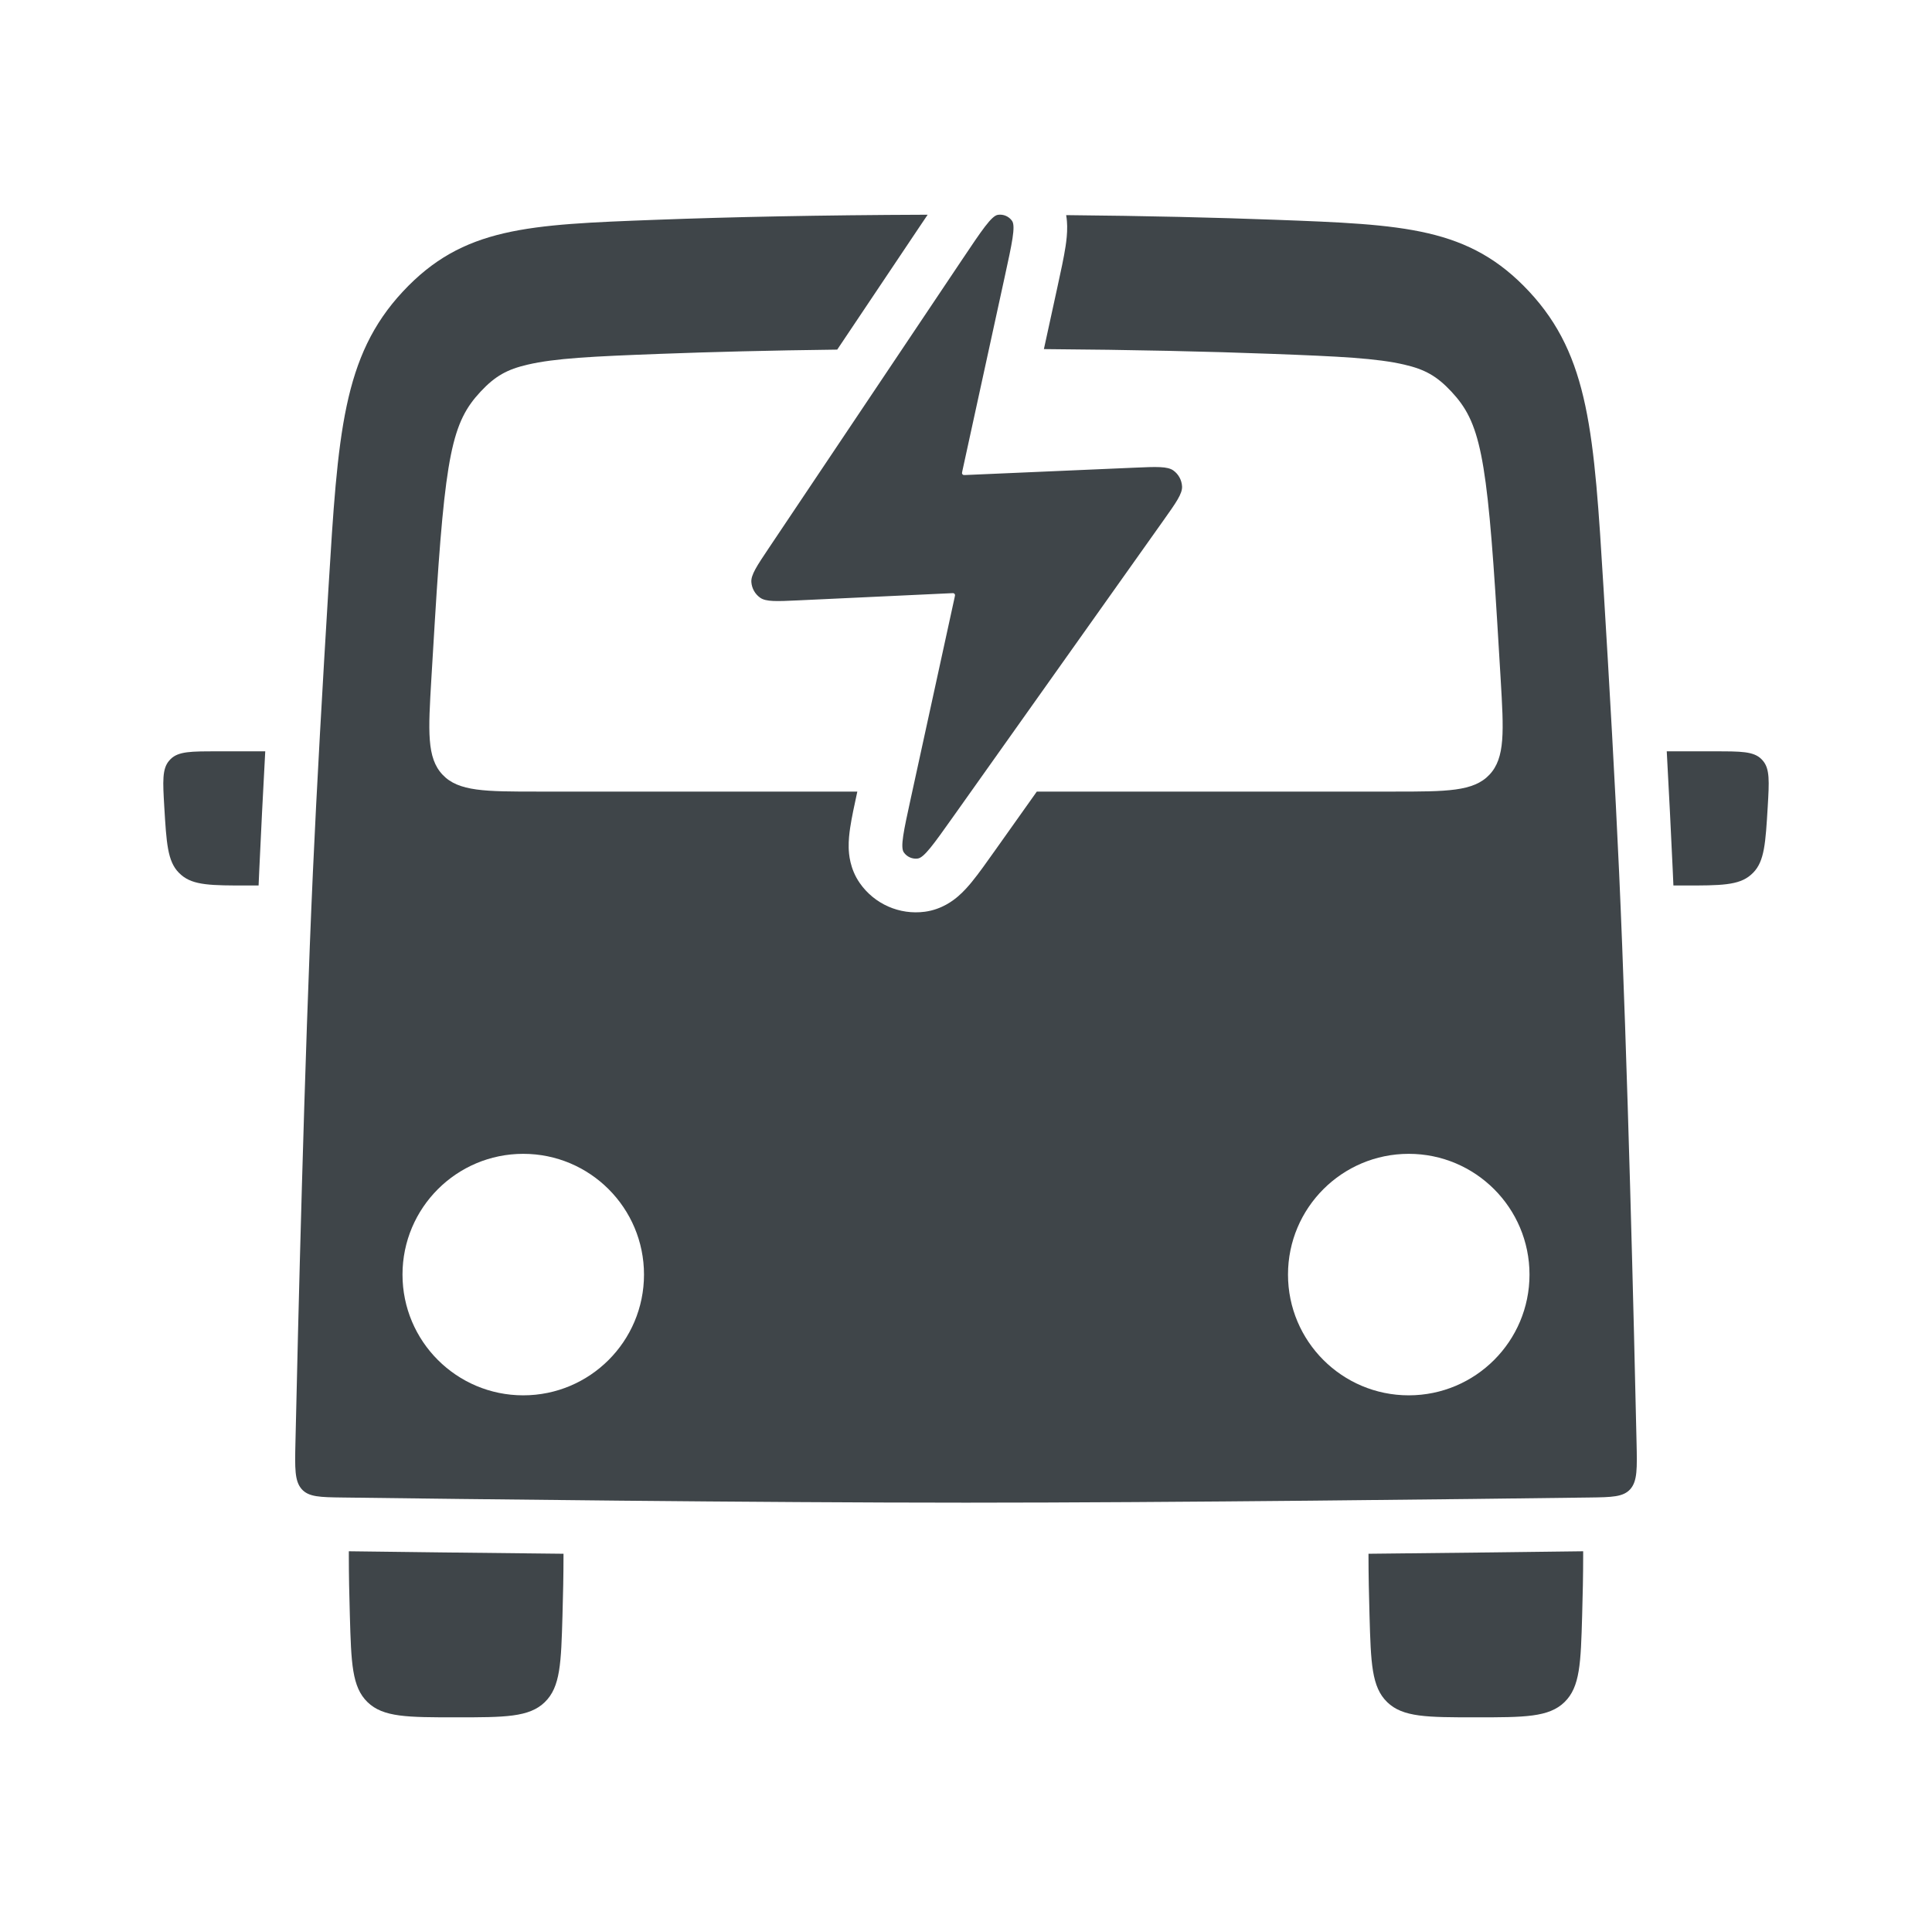 <svg width="72" height="72" viewBox="0 0 72 72" fill="none" xmlns="http://www.w3.org/2000/svg">
<path d="M35.856 9.675L28.648 20.431C28.204 21.094 27.982 21.426 28.001 21.694C28.018 21.927 28.138 22.14 28.329 22.275C28.548 22.43 28.947 22.411 29.744 22.374L35.449 22.107C35.504 22.104 35.532 22.103 35.551 22.114C35.568 22.123 35.581 22.138 35.587 22.157C35.594 22.177 35.589 22.204 35.577 22.258L33.939 29.767C33.677 30.969 33.546 31.57 33.682 31.765C33.798 31.933 33.999 32.022 34.202 31.995C34.438 31.964 34.794 31.462 35.506 30.459L43.355 19.399C43.829 18.732 44.066 18.398 44.052 18.127C44.039 17.891 43.921 17.673 43.73 17.535C43.51 17.376 43.1 17.393 42.282 17.429L35.993 17.702C35.938 17.704 35.91 17.705 35.891 17.695C35.874 17.685 35.861 17.67 35.855 17.652C35.848 17.631 35.854 17.604 35.865 17.55L37.436 10.348C37.716 9.068 37.855 8.428 37.716 8.231C37.597 8.062 37.392 7.975 37.188 8.006C36.95 8.042 36.585 8.587 35.856 9.675Z" fill="#3F4549"/>
<path fill-rule="evenodd" clip-rule="evenodd" d="M24.48 8.19C27.197 8.088 30.521 8.016 34.571 8.002C34.462 8.163 34.348 8.332 34.231 8.507L31.201 13.029C28.674 13.06 26.492 13.116 24.613 13.187C22.058 13.283 20.691 13.35 19.663 13.589C18.903 13.766 18.458 14.008 17.911 14.594C16.847 15.734 16.587 16.909 16.205 23.146C16.162 23.854 16.118 24.569 16.076 25.285C15.959 27.257 15.9 28.244 16.494 28.872C17.087 29.5 18.079 29.5 20.064 29.5H31.95C31.839 30.009 31.738 30.479 31.683 30.848C31.653 31.051 31.621 31.317 31.628 31.592C31.634 31.82 31.669 32.373 32.039 32.906C32.583 33.69 33.52 34.103 34.465 33.978C35.109 33.892 35.541 33.545 35.713 33.397C35.922 33.216 36.097 33.014 36.226 32.855C36.477 32.548 36.776 32.126 37.099 31.67L38.639 29.5H51.936C53.921 29.5 54.913 29.5 55.506 28.872C56.099 28.244 56.041 27.257 55.924 25.285C55.882 24.569 55.839 23.854 55.795 23.147C55.414 16.91 55.153 15.734 54.089 14.594C53.542 14.008 53.097 13.766 52.337 13.589C51.309 13.35 49.942 13.283 47.387 13.187C45.054 13.099 42.252 13.034 38.903 13.01L39.404 10.711C39.532 10.126 39.648 9.593 39.71 9.184C39.742 8.974 39.775 8.704 39.77 8.426C39.768 8.34 39.763 8.195 39.733 8.017C42.761 8.045 45.336 8.108 47.52 8.19C52.338 8.37 54.747 8.461 56.989 10.867C59.231 13.274 59.406 16.15 59.758 21.903C59.978 25.508 60.195 29.317 60.339 32.5C60.656 39.505 60.896 49.535 60.99 53.772C61.011 54.717 61.022 55.19 60.761 55.491C60.499 55.791 60.074 55.797 59.222 55.808C54.894 55.865 43.732 56 36 56C28.268 56 17.106 55.865 12.778 55.808C11.926 55.797 11.501 55.791 11.239 55.491C10.978 55.19 10.989 54.717 11.01 53.772C11.104 49.535 11.344 39.505 11.661 32.5C11.805 29.316 12.022 25.508 12.242 21.902C12.594 16.15 12.77 13.274 15.012 10.867C17.254 8.461 19.662 8.37 24.48 8.19ZM19.5 52C21.985 52 24 49.985 24 47.5C24 45.015 21.985 43 19.5 43C17.015 43 15 45.015 15 47.5C15 49.985 17.015 52 19.5 52ZM52.5 52C54.985 52 57 49.985 57 47.5C57 45.015 54.985 43 52.5 43C50.015 43 48 45.015 48 47.5C48 49.985 50.015 52 52.5 52Z" fill="#3F4549"/>
<path d="M8.069 28H9.885C9.801 29.541 9.726 31.033 9.663 32.41C9.655 32.604 9.646 32.801 9.637 33H9.236C7.882 33 7.204 33 6.752 32.605C6.721 32.578 6.692 32.551 6.663 32.522C6.243 32.094 6.203 31.418 6.122 30.065C6.067 29.123 6.039 28.652 6.306 28.345C6.324 28.324 6.343 28.304 6.362 28.285C6.654 28 7.125 28 8.069 28Z" fill="#3F4549"/>
<path d="M13 57.811C13 57.875 13 57.938 13 58C13 58.667 13.015 59.441 13.038 60.206C13.089 61.981 13.114 62.869 13.697 63.434C14.279 64 15.186 64 17 64C18.814 64 19.721 64 20.303 63.434C20.886 62.869 20.911 61.981 20.962 60.206C20.985 59.441 21 58.667 21 58L21 57.904C17.71 57.871 14.826 57.835 13 57.811Z" fill="#3F4549"/>
<path d="M51 57.904L51 58C51 58.667 51.016 59.441 51.038 60.206C51.089 61.981 51.114 62.869 51.697 63.434C52.279 64 53.186 64 55 64C56.814 64 57.721 64 58.303 63.434C58.886 62.869 58.911 61.981 58.962 60.206C58.985 59.441 59 58.667 59 58C59 57.938 59 57.875 59 57.811C57.174 57.835 54.291 57.871 51 57.904Z" fill="#3F4549"/>
<path d="M62.363 33H62.764C64.118 33 64.796 33 65.248 32.605C65.279 32.578 65.308 32.551 65.337 32.522C65.757 32.094 65.797 31.418 65.878 30.065C65.933 29.123 65.961 28.652 65.694 28.345C65.676 28.324 65.658 28.304 65.638 28.285C65.347 28 64.875 28 63.931 28H62.115C62.199 29.541 62.274 31.033 62.337 32.41C62.346 32.604 62.354 32.801 62.363 33Z" fill="#3F4549"/>
</svg>
